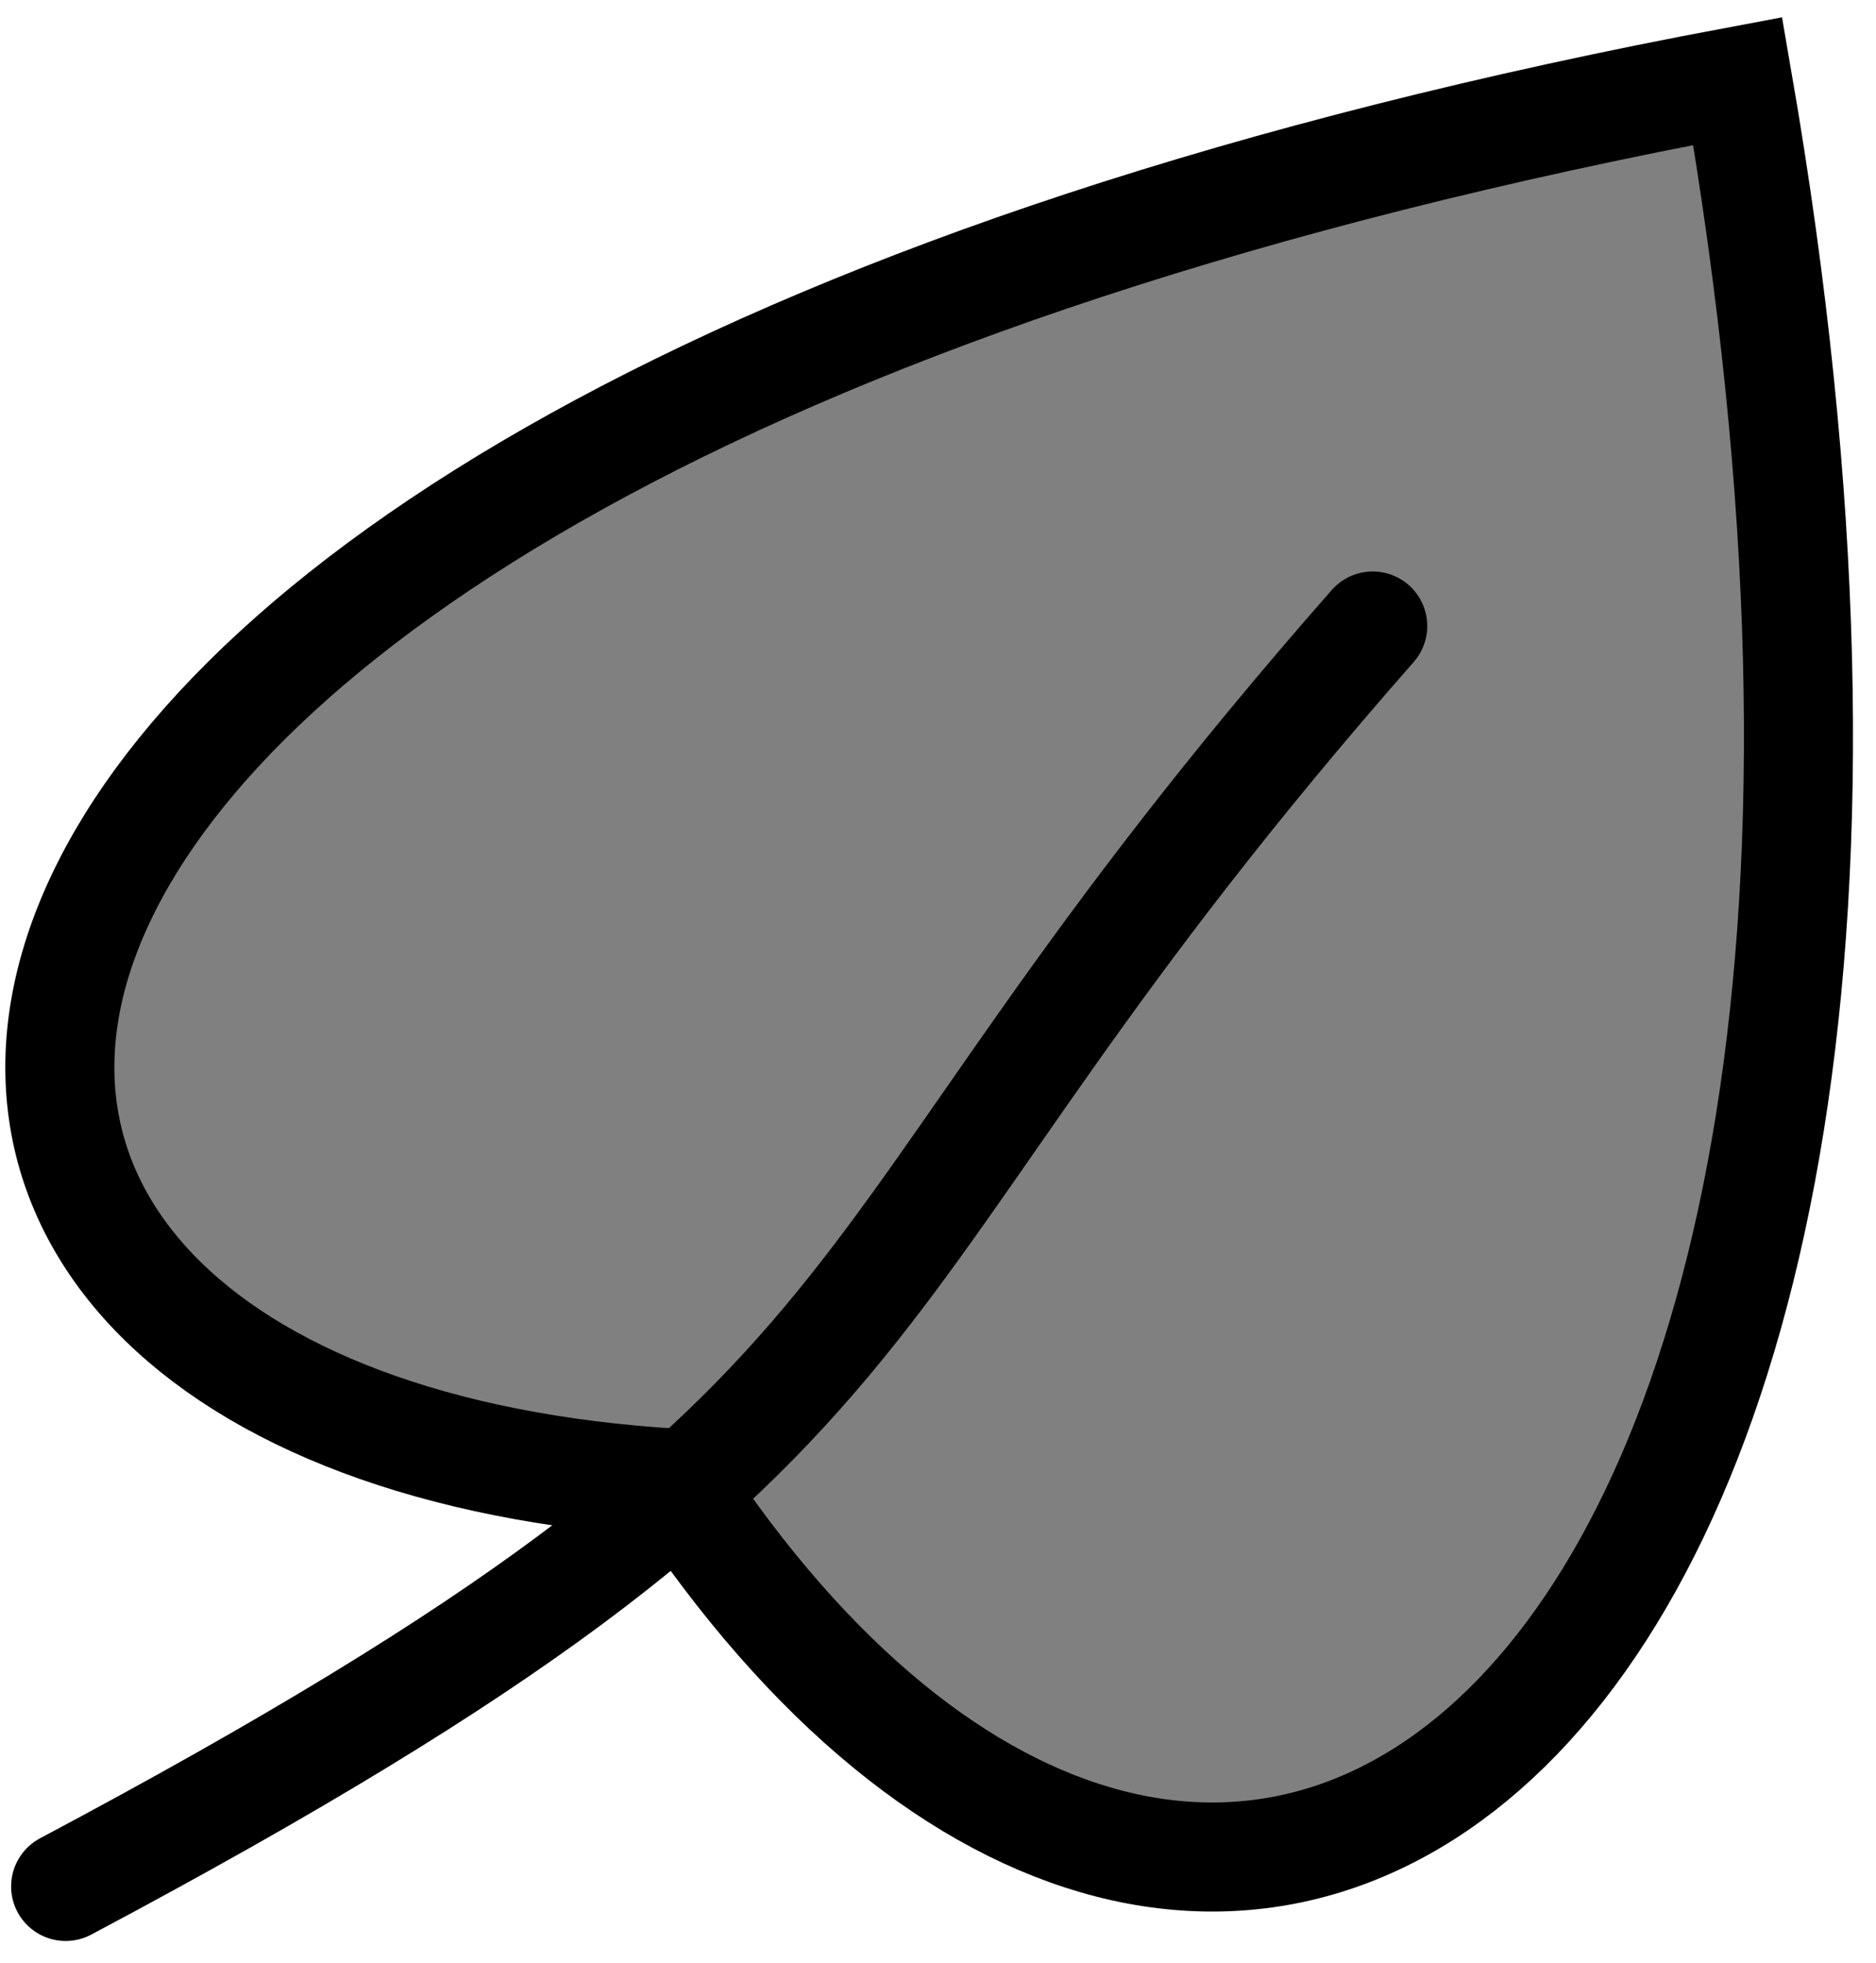 <?xml version="1.0" encoding="UTF-8" standalone="no"?>
<!DOCTYPE svg PUBLIC "-//W3C//DTD SVG 1.1//EN" "http://www.w3.org/Graphics/SVG/1.1/DTD/svg11.dtd">
<!-- Based on http://megaicons.net/iconspack-60/995/ -->
<svg xmlns="http://www.w3.org/2000/svg" viewBox="-155,-340 430 450">
	<g transform="scale(-1,1) rotate(-30)">
		<path d="M 0,0
			C 200,100 300,-100 -50,-400
			C -300,-100 -200,100 0,0
			z
		" fill="gray" stroke="black" stroke-width="25" />
		<path d="M -40,-250 C 0,-50 -50,-50 75,150" fill="none" stroke="black" stroke-width="25" stroke-linecap="round" />
	</g>
</svg>
